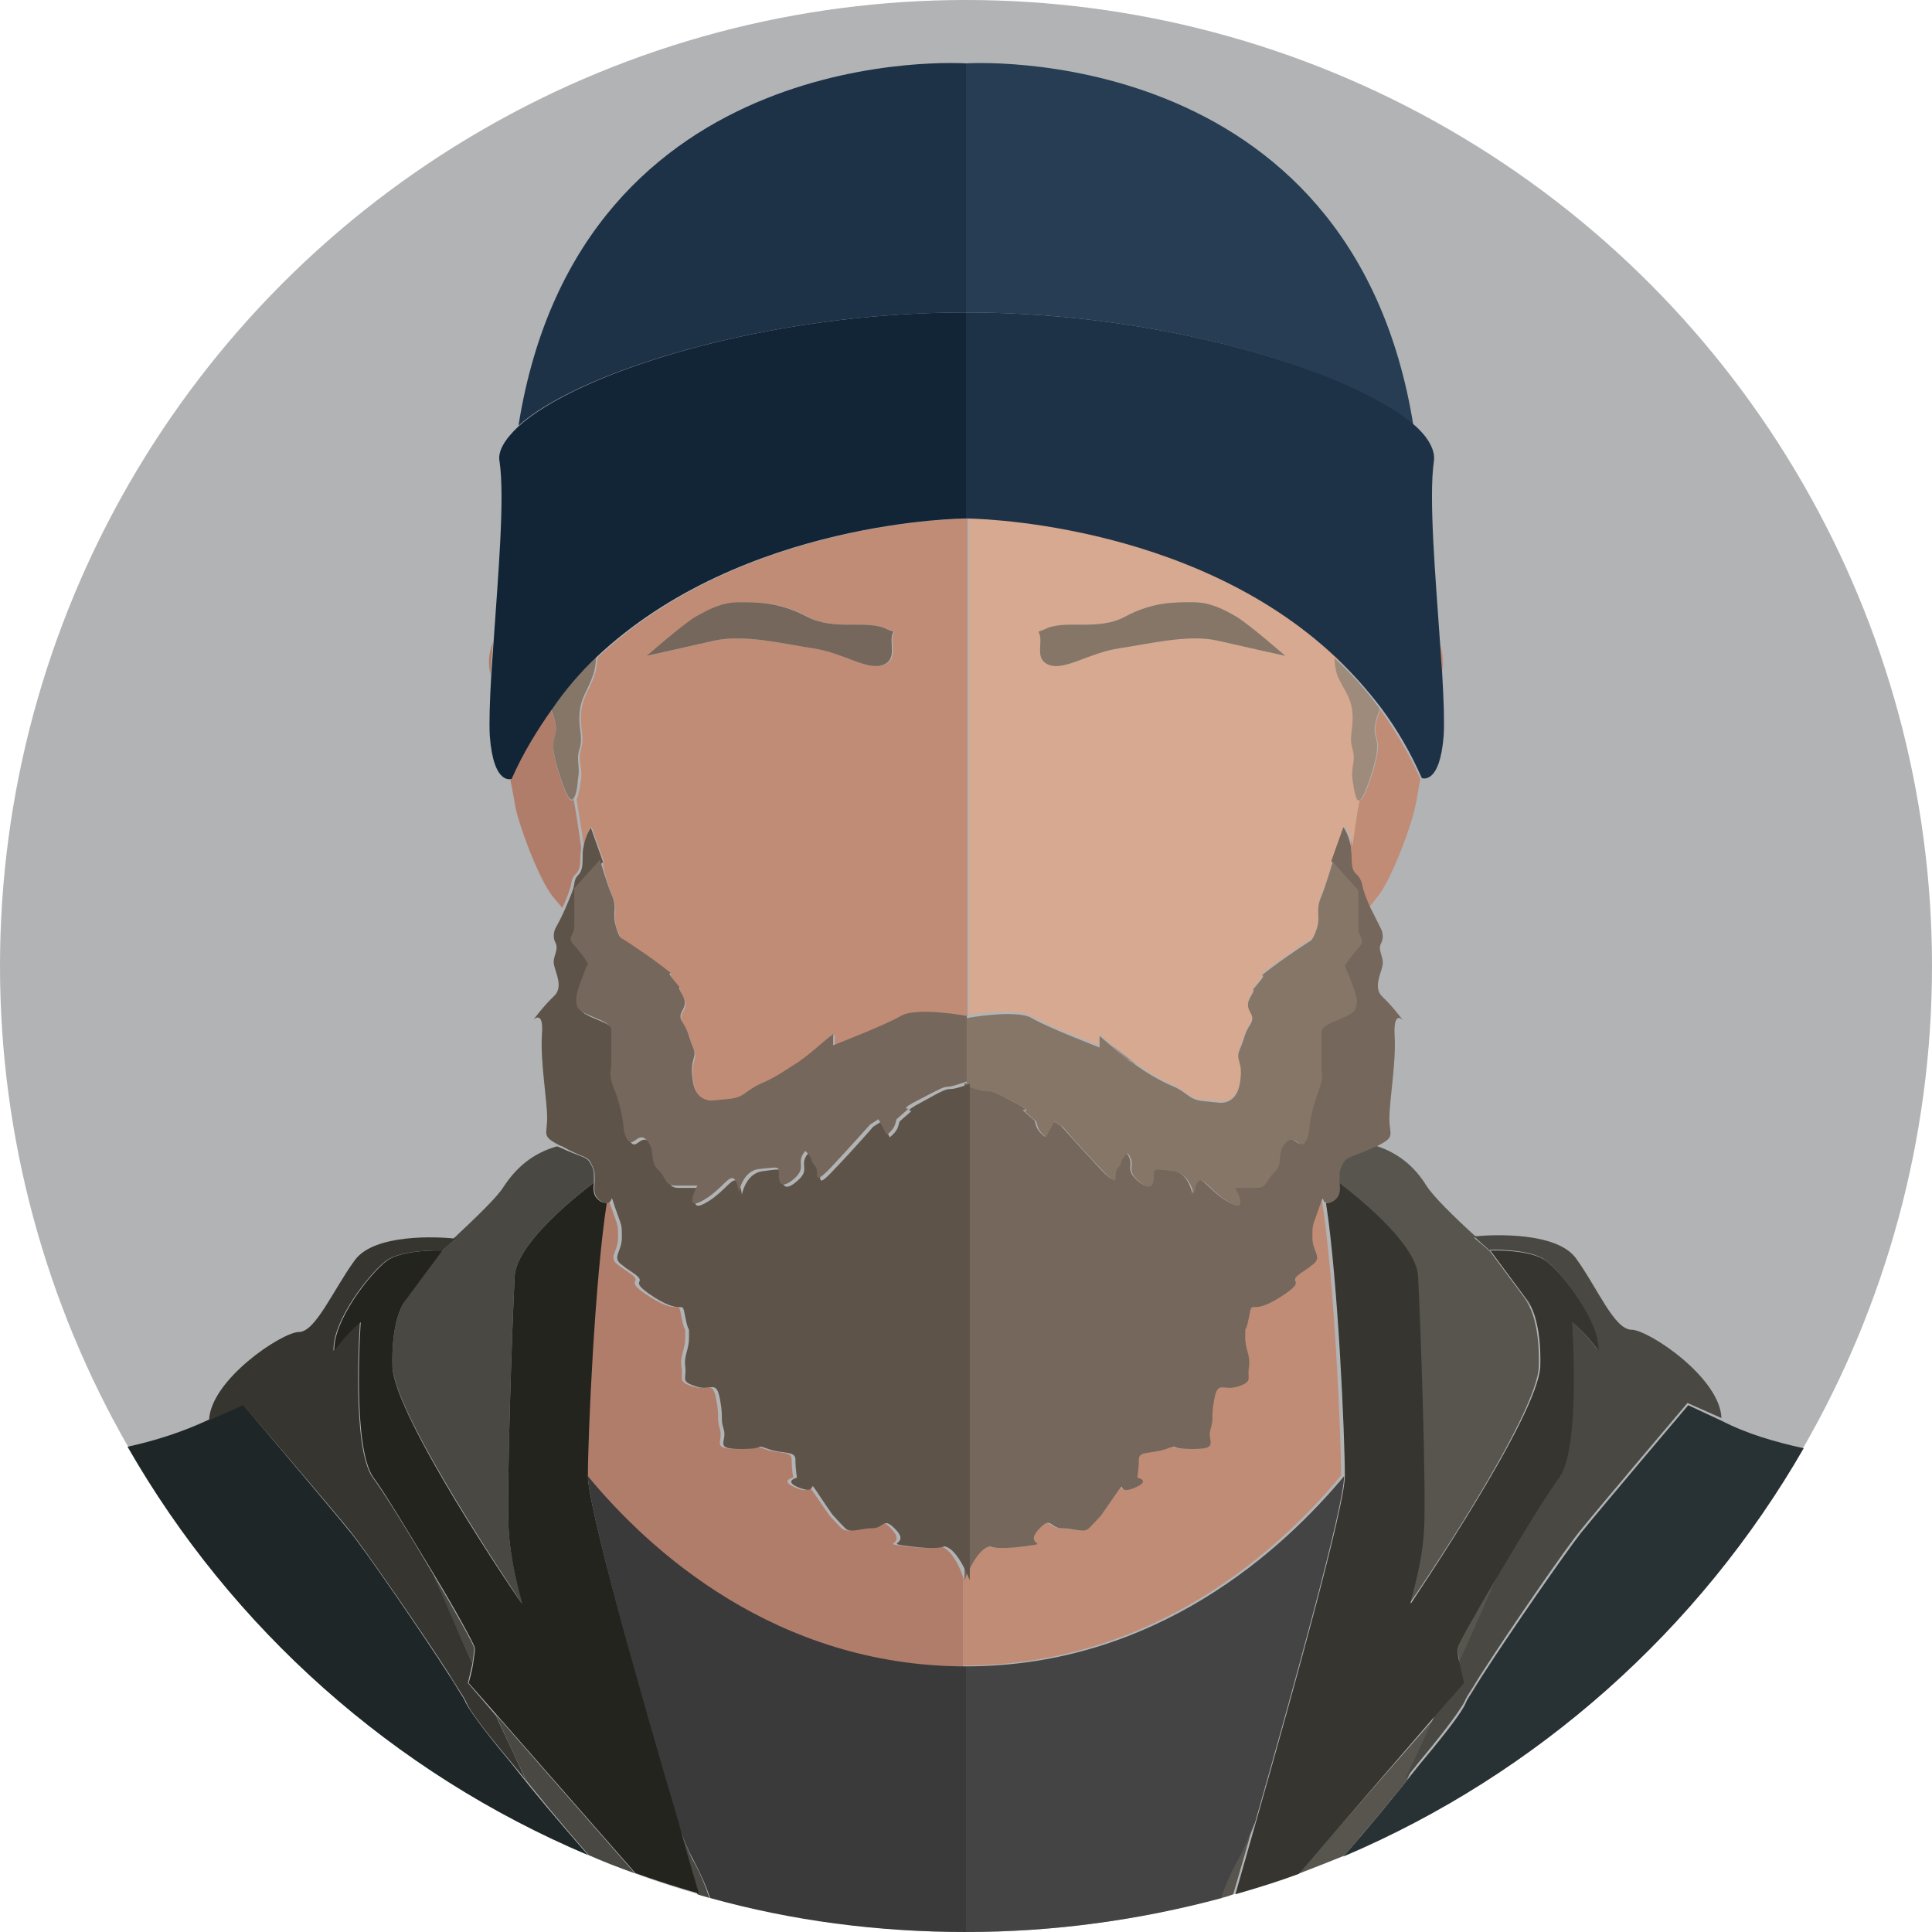 <svg xmlns="http://www.w3.org/2000/svg" width="256" height="256"><circle fill="#B1B3B5" cx="128" cy="128" r="128"/><path fill="#C08C76" d="M174.6 160c-.9 2.6-.9 2.1-.9 4s1.4 2.6 0 3.6 1.1-.7-1.4 1 1.1.7-2.9 3.3-3.6 0-4.1 2.6c-.5 2.6-.5.7-.5 2.6 0 1.9.7 2.4.5 4-.2 1.7.7 1.9-1.4 2.6-2 .7-2.7-1-3.2 1.7s0 2.4-.5 4 1.4 2.6-2.3 2.6-1.6-.7-3.6 0-3.6.2-3.6 1.4-.2 2.4-.2 2.4 2 .5-.5 1.4-.7-1.7-2.5 1-1.8 2.6-1.8 2.6-.9 1-1.6 1.7c-.7.7-2 0-3.6 0s-1.4-1.7-3.2.3 2 1.6-1.8 2.1-4.5 0-4.5 0c-1.8.2-3.4 4.5-3.4 4.5v11.3c25.3 0 42.1-15.5 50.1-25.2 0-5.3-.9-25.9-2.5-36.2-.4 0 .2-1.5-.6.7z"/><path fill="#444445" d="M166.3 241.5c5.1-17.9 11.8-42 11.8-45.9-8 9.6-24.8 25.2-50.1 25.2V256c11.7 0 23.1-1.6 33.9-4.5.6-1.8 1.3-3.5 2.3-5.2.6-1.1 1.3-2.8 2.1-4.8z"/><path fill="#283133" d="M223.7 186.2S212 200 209.5 203.1c-1.9 2.4-9.2 12.9-13 18.8l-1.5 2.4c-.4.6-.7 1.1-.8 1.4-.7 1.6-4 5.6-6.1 8.1-3.2 4.1-6.7 8.3-10.1 12.2 25.7-10.9 47.2-30.1 61-54.1-3.7-.8-7.5-1.9-10.8-3.6l-4.5-2.1z"/><path fill="#57554E" d="M177.7 154.1c-.5 1-.5 1.2-.5 2.1v.5c3.8 2.9 10.3 8.5 10.5 12.4.3 5.5 1.1 28.2.8 33.6-.3 5.4-2.1 10.3-1.7 9.7.5-.6 17-24.9 17.1-31.4.1-4.1-.6-6.6-1.2-7.8-.2-.4-.4-.7-.6-1.1l-4.6-6.2c-.7-.7-1.5-1.3-2.2-1.9h.4c-3.2-2.9-5.8-5.5-6.7-6.9-1.6-2.6-3.9-4.5-7.1-5.4-.1 0-.2.1-.3.1-2.7 1.6-3.4 1.3-3.9 2.3zm-13.6 92.2c-.9 1.7-1.7 3.4-2.3 5.2.5-.1 1.1-.3 1.6-.5.8-2.8 1.8-6 2.7-9.5-.6 2-1.3 3.7-2 4.8zm29.1-28c-.1.4.1 1.2.2 2.1 1.7-3.7 3.4-7.8 5.2-11.8-2.9 4.8-5.3 9.2-5.4 9.7zm3.3 3.6c-.6.9-1.1 1.7-1.5 2.4.6-.9 1.1-1.7 1.5-2.4zm-8.3 11.8c-1.1 1.3-1.8 2.2-1.8 2.2s1.6-3.5 4-8.6l-18.4 21c2.1-.8 4.1-1.6 6.1-2.4 3.4-4 6.9-8.1 10.1-12.2z"/><path fill="#494842" d="M202.2 172.2c.2.3.4.7.6 1-.3-.7-.6-1-.6-1z"/><path fill="#494842" d="M197.6 165.9l-.2-.3s5.3-.2 7.4 1.4c2.1 1.6 7.1 7.9 6.9 11.9 0 0-1.5-2.2-3.5-3.8 0 0 1.2 16.6-1.7 20.6-1.5 2-4.9 7.7-8 12.8-1.7 4-3.5 8.1-5.2 11.8.2 1.3.6 2.6.6 2.6l-3.7 4.2c-2.3 5.1-4 8.6-4 8.6s.8-.9 1.8-2.2c2.1-2.5 5.3-6.5 6.1-8.1.1-.3.4-.8.8-1.4.4-.6.9-1.5 1.5-2.4 3.8-5.9 11.1-16.5 13-18.8 2.5-3.1 14.2-16.9 14.2-16.9l4.5 2c-.2-5.4-9.7-11.7-11.9-11.7-2.3 0-4.5-5.5-7.4-9.5-2.6-3.5-11-3.1-13.1-2.9h-.4c.8.8 1.6 1.4 2.3 2.1z"/><path fill="#363530" d="M190.3 227.2l3.7-4.2-.6-2.6c-.2-.9-.3-1.7-.2-2.1.1-.5 2.5-4.8 5.4-9.7 3-5.1 6.5-10.8 8-12.8 2.9-4 1.7-20.6 1.7-20.6 2 1.6 3.5 3.8 3.5 3.8.2-4-4.8-10.3-6.9-11.9-2.1-1.6-7.4-1.4-7.4-1.4l.2.3 4.6 6.2s.3.3.6 1c.6 1.2 1.3 3.7 1.2 7.8-.2 6.5-16.7 30.7-17.1 31.4-.5.6 1.4-4.3 1.7-9.7.3-5.4-.5-28.1-.8-33.6-.2-3.9-6.7-9.5-10.5-12.4.1.9.2 2-1.1 2.6-.2.1-.4.1-.6.1 1.6 10.3 2.5 30.9 2.5 36.2 0 3.9-6.7 28-11.8 45.9-1 3.5-1.9 6.7-2.7 9.5 2.8-.8 5.7-1.7 8.4-2.7l18.2-21.1z"/><path fill="#C08C76" d="M182.8 94.3c-1.6 4.3.9 2.3-.9 8-1 3.2-1.6 4.2-2 3.6-.3 2.1-.7 4.2-1 6.3.1.4.1.9.1 1.5 0 2.6.9 1.7 1.1 3.3.1.8.7 2.1 1.2 3.3.4-.4.7-.8 1-1.2 1.8-1.9 4.5-9 5.2-12.1.2-.8.4-2.2.7-3.8-1.5-3.4-3.4-6.5-5.4-9.3.1.1.1.2 0 .4zm8.2-4.9c.4-1.5.2-3-.3-4.3.1 1.5.2 2.9.3 4.3z"/><path fill="#D7A990" d="M136.6 134.6c2 1.2 9 3.9 9 3.9V137s.2.2.5.4c0 0 2 1.7 4.5 3.6 1.1.7 2.8 1.9 4.5 2.6 2.3 1 2.3 1.9 4.3 2.1l2 .2s2.5.5 2.9-2.6c.5-3.1-.7-2.9 0-4.5.7-1.7.5-1.9 1.4-3.3.9-1.4-1.1-1.7 0-3.6 1.1-1.9-.5 0 1.1-1.9s-.9 0 1.6-1.9 5.2-3.6 5.2-3.6.5 0 .9-1.7c.5-1.6-.2-2.4.5-4s1.6-4.8 1.6-4.8l1.6-4.5s.7.9 1 2.6c.3-2.1.6-4.2 1-6.3-.3-.4-.5-1.3-.6-2.7-.2-1.7.4-2.4 0-4-.5-1.7.2-2.6 0-4.8-.2-2.1-1.1-2.9-1.8-5-.4-1.3-.3-1.8-.4-2.3-19.4-18.3-49-18.4-49-18.4v65.8c-.4.2 6.1-1 8.2.2zm1.8-51.2c2.7-1.4 6.9.3 10.7-1.7s6.8-1.9 9-1.9 4.1 1 5.7 1.9c1.7 1 6.5 5.2 6.5 5.2s-5-1.1-8.9-2c-3.9-.9-9 .4-13.1 1s-7.2 3-9.3 2.2c-2.1-.8-.6-3.2-1.4-4.4l.8-.3z"/><path fill="#9F8B7B" d="M179.2 94.4c.2 2.1-.5 3.1 0 4.8.5 1.7-.2 2.3 0 4 .2 1.4.4 2.4.6 2.7.4.6 1-.4 2-3.6 1.8-5.7-.7-3.7.9-8 .1-.1.1-.3.1-.4-1.8-2.5-3.8-4.7-6-6.7.1.5 0 1 .4 2.3.9 2 1.8 2.8 2 4.9z"/><path fill="#857668" d="M139 88.1c2.1.8 5.3-1.6 9.3-2.2 4.1-.6 9.2-1.9 13.1-1 3.9.9 8.9 2 8.9 2s-4.8-4.2-6.5-5.2c-1.7-1-3.5-1.9-5.7-1.9s-5.3-.1-9 1.9-8 .3-10.7 1.7l-.8.3c.8 1.3-.7 3.6 1.4 4.4z"/><path fill="#75675B" d="M179.1 113.7c0-.5-.1-1-.1-1.5-.3-1.7-1-2.6-1-2.6l-1.6 4.5 3.4 3.8v-.2 5.2c0 1.4 1.1 1.4 0 2.6-1.1 1.2-1.8 2.3-1.8 2.4 0 0 .1.1.7 1.7.7 1.9 1.1 2.8.7 4-.5 1.2-4.5 1.7-4.5 3.1v4.5c0 1.2.5 1.2-.5 3.6-.9 2.4-1.1 4.5-1.1 4.5s0 1.4-.7 2.1c-.7.7-1.4-1.4-2.5 0s-.2 2.6-1.4 3.8-.9 2.1-2.3 2.1h-2.9s1.8 3.3-.5 2.1c-2.3-1.2-3.4-3.1-4.1-3.1s-.9 1.9-.9 1.9-.5-2.9-2.7-3.1-2.6-.4-2.6.3.2 2.8-1.9 1.1c-2-1.7-.2-2.1-1.6-3.8-1.1 1-.6 1.3-1.3 2-.7.7.6 3-2.1.2-2.7-2.9-5.2-5.7-5.2-5.7l-1.1-.7-1.1 2.1s-.9-.7-1.1-1.4l-.2-.7-1.6-1.4s1.4.2-1.4-1.2c-2.7-1.4-3.2-1.7-3.8-1.7s-2.5-.7-2.5-.7v65.9s1.6-4.3 3.4-4.5c0 0 .7.5 4.5 0s0 0 1.8-2.1 1.6-.3 3.2-.3 2.9.7 3.6 0c.7-.7 1.6-1.7 1.6-1.7l1.8-2.6c1.8-2.6 0 0 2.5-1s.5-1.4.5-1.4.2-1.2.2-2.4 1.6-.7 3.6-1.4 0 0 3.6 0 1.8-1 2.3-2.6 0-1.4.5-4 1.1-1 3.2-1.7c2-.7 1.1-1 1.4-2.6.2-1.7-.5-2.1-.5-4s0 0 .5-2.6 0 0 4.1-2.6.5-1.7 2.9-3.3c2.5-1.7 0 0 1.4-1s0-1.7 0-3.6c0-1.9 0-1.4.9-4 .8-2.2.2-.7 1-.6.1 0 .3 0 .6-.1 1.3-.6 1.2-1.7 1.1-2.6v-.5c0-1 0-1.2.5-2.1s1.1-.7 4.1-2.1c.1 0 .2-.1.3-.1 2.6-1.3 1.7-1.4 1.7-3.7 0-2.4.9-7.4.7-10.9-.2-3.6 1.1-2.1 1.1-2.1s-1.4-1.9-2.7-3.1c-1.3-1.2-.2-3.1 0-4.2s-.7-2-.2-2.9c.5-1 0-1.9 0-1.9l-1.3-2.6c-.6-1.2-1.1-2.6-1.2-3.3-.5-1.9-1.4-.9-1.4-3.5z"/><path fill="#75675B" d="M146.1 137.5c1 .8 3 2.6 3.5 2.9.2.1.5.4.9.6-2.4-1.8-4.4-3.5-4.4-3.5z"/><path fill="none" stroke="#857668" stroke-width="0" stroke-linecap="round" stroke-linejoin="round" d="M179.8 117.9v-.2"/><path fill="#857668" d="M134.3 146c2.7 1.4 1.4 1.2 1.4 1.2l1.6 1.4.2.7c.2.7 1.1 1.4 1.1 1.4l1.1-2.1 1.1.7s2.5 2.9 5.2 5.7c2.7 2.9 1.4.6 2.1-.2.7-.7.2-1 1.3-2 1.4 1.7-.5 2.1 1.6 3.8 2 1.7 1.9-.4 1.9-1.1 0-.7.4-.6 2.6-.3s2.7 3.1 2.7 3.1.2-1.9.9-1.9 1.8 1.9 4.1 3.1c2.3 1.2.5-2.1.5-2.1h2.9c1.3 0 1.1-1 2.3-2.1s.2-2.4 1.4-3.8 1.8.7 2.5 0 .7-2.1.7-2.1.2-2.1 1.1-4.5c.9-2.4.5-2.4.5-3.6v-4.5c0-1.4 4.1-1.9 4.5-3.1.5-1.2 0-2.1-.7-4-.6-1.6-.7-1.7-.7-1.7s.7-1.2 1.8-2.4 0-1.2 0-2.6v-5l-3.4-3.8s-.9 3.1-1.6 4.8 0 2.4-.5 4-.9 1.7-.9 1.7-2.7 1.7-5.2 3.6c-2.5 1.9 0 0-1.6 1.9s0 0-1.1 1.9.9 2.1 0 3.6c-.9 1.4-.7 1.7-1.4 3.3-.7 1.7.5 1.4 0 4.5s-2.9 2.6-2.9 2.6l-2-.2c-2-.2-2-1.2-4.3-2.1-1.6-.7-3.4-1.8-4.5-2.6-.4-.3-.7-.5-.9-.6-.5-.4-2.6-2.1-3.5-2.9-.3-.3-.5-.4-.5-.4v1.5s-7-2.7-9-3.9c-2-1.2-8.6 0-8.6 0v9s1.8.7 2.5.7 1 0 3.7 1.4z"/><path fill="#263D53" d="M128 41.4c26.8 0 51.5 8 59.3 15.1C179.1 5 128 8.4 128 8.4v33z"/><path fill="#1E3247" d="M128 41.4v27.3s29.6.1 49 18.4c2.1 2 4.1 4.2 6 6.7 2.1 2.8 3.9 5.9 5.4 9.3 0 0 2.4 1 2.9-5.7.1-1.8 0-4.7-.2-8.1-.1-1.4-.2-2.8-.3-4.3-.6-8.7-1.5-19.1-.8-23.9.2-1.4-.7-3.1-2.5-4.7-8-7-32.7-15-59.5-15z"/><path fill="#B17D6B" d="M124.6 204.9s-.7.5-4.5 0 0 0-1.8-2.1-1.6-.3-3.2-.3-2.9.7-3.6 0c-.7-.7-1.6-1.7-1.6-1.7l-1.8-2.6c-1.8-2.6 0 0-2.5-1s-.5-1.4-.5-1.4-.2-1.2-.2-2.4-1.6-.7-3.6-1.4 0 0-3.6 0-1.8-1-2.3-2.6c-.5-1.7 0-1.4-.5-4s-1.1-1-3.2-1.7c-2-.7-1.1-1-1.4-2.6-.2-1.7.5-2.1.5-4s0 0-.5-2.6 0 0-4.1-2.6-.5-1.7-2.9-3.3c-2.5-1.7 0 0-1.4-1s0-1.7 0-3.6c0-1.9 0-1.4-.9-4-.8-2.2-.2-.7-1-.6-1.6 10.3-2.5 30.9-2.5 36.2 8 9.6 24.8 25.2 50.1 25.2v-11.3c.4 0-1.2-4.3-3-4.6z"/><path fill="#3A3A3A" d="M128 220.8c-25.3 0-42.1-15.5-50.1-25.2 0 3.9 6.7 28 11.8 45.9.8 2 1.5 3.7 2.1 4.8.9 1.7 1.7 3.4 2.3 5.2 10.8 3 22.1 4.5 33.9 4.5v-35.2z"/><path fill="#1E2627" d="M67.8 233.7c-2.1-2.5-5.3-6.5-6.1-8.1-.1-.3-.4-.8-.8-1.4l-1.5-2.4c-3.8-5.9-11.1-16.5-13-18.8-2.5-3.1-14.2-16.9-14.2-16.9l-4.5 2c-3.4 1.6-7.1 2.8-10.8 3.6 13.8 24.1 35.2 43.2 61 54.1-3.4-3.9-6.9-8-10.1-12.1z"/><path fill="#494842" d="M58.4 165.9l-4.6 6.2c-.2.3-.4.7-.6 1.1-.6 1.2-1.3 3.7-1.2 7.8.2 6.5 16.7 30.7 17.1 31.4.5.6-1.4-4.3-1.7-9.7-.3-5.4.5-28.1.8-33.6.2-3.9 6.7-9.5 10.5-12.4v-.5c0-1 0-1.2-.5-2.1s-1.1-.7-4.1-2.1c-.1 0-.2-.1-.3-.1-3.2.9-5.4 2.8-7.1 5.4-.8 1.3-3.5 3.9-6.7 6.9h.4c-.5.4-1.3 1-2 1.7zm31.3 75.6c1 3.5 1.9 6.7 2.7 9.5.5.2 1.1.3 1.6.5-.6-1.8-1.3-3.5-2.3-5.2-.5-1.1-1.2-2.8-2-4.8zm-26.9-23.2c-.1-.5-2.5-4.8-5.4-9.7 1.7 4 3.5 8.1 5.2 11.8.1-.9.3-1.8.2-2.1zm-1.8 5.9c-.4-.6-.9-1.5-1.5-2.4.4.8.9 1.6 1.5 2.4zm4.7 3c2.3 5.1 4 8.6 4 8.6s-.8-.9-1.8-2.2c3.2 4.1 6.7 8.3 10.1 12.2 2 .9 4.1 1.7 6.1 2.4l-18.4-21z"/><path fill="#363530" d="M46.5 203c1.9 2.4 9.2 12.9 13 18.8.6.9 1.1 1.7 1.5 2.4.4.6.7 1.1.8 1.4.7 1.6 4 5.6 6.1 8.1 1.1 1.3 1.8 2.2 1.8 2.2s-1.6-3.5-4-8.6L62 223l.6-2.6c-1.7-3.7-3.4-7.8-5.2-11.8-3-5.1-6.5-10.8-8-12.8-2.9-4-1.7-20.6-1.7-20.6-2 1.6-3.5 3.8-3.5 3.8-.2-4 4.8-10.3 6.9-11.9 2.1-1.6 7.4-1.4 7.4-1.4l-.2.3c.7-.7 1.5-1.3 2.2-1.9h-.4c-2-.2-10.5-.7-13.1 2.9-2.9 4-5.2 9.5-7.4 9.5s-11.7 6.3-11.9 11.7l4.5-2c.1 0 11.8 13.7 14.3 16.8z"/><path fill="#363530" d="M53.8 172.2s-.3.3-.6 1c.2-.3.4-.7.6-1z"/><path fill="#24241F" d="M77.9 195.6c0-5.3.9-25.9 2.5-36.2-.1 0-.3 0-.6-.1-1.3-.6-1.2-1.7-1.1-2.6-3.8 2.9-10.3 8.5-10.5 12.4-.3 5.5-1.1 28.2-.8 33.6.3 5.4 2.1 10.3 1.7 9.7-.5-.6-17-24.9-17.1-31.4-.1-4.1.6-6.6 1.2-7.8.3-.7.6-1 .6-1l4.6-6.2.2-.3s-5.3-.2-7.4 1.4c-2.1 1.6-7.1 7.9-6.9 11.9 0 0 1.5-2.2 3.5-3.8 0 0-1.2 16.6 1.7 20.6 1.5 2 4.9 7.7 8 12.8 2.9 4.8 5.3 9.2 5.4 9.7.1.4-.1 1.2-.2 2.1-.2 1.3-.6 2.6-.6 2.6l3.7 4.2 18.4 21c2.8 1 5.6 1.9 8.4 2.7-.8-2.8-1.8-6-2.7-9.5-5.3-17.8-12-41.9-12-45.8z"/><path fill="#B17D6B" d="M76.9 113.7c0-.5.1-1 .1-1.5-.3-2.1-.6-4.2-1-6.3-.4.6-1-.4-2-3.6-1.8-5.7.7-3.7-.9-8-.1-.1-.1-.3-.1-.4-2.1 2.8-3.9 5.9-5.4 9.3.3 1.6.6 3 .7 3.8.7 3.1 3.4 10.2 5.2 12.1.3.4.7.8 1 1.2.6-1.2 1.1-2.6 1.2-3.3.3-1.7 1.2-.7 1.2-3.3zM65 89.4c.1-1.4.2-2.8.3-4.3-.5 1.3-.7 2.8-.3 4.3z"/><path fill="#C08C76" d="M81.2 118.9c.7 1.7 0 2.4.5 4s.9 1.7.9 1.7 2.7 1.7 5.2 3.6c2.5 1.9 0 0 1.6 1.9s0 0 1.1 1.9-.9 2.1 0 3.6c.9 1.4.7 1.7 1.4 3.3.7 1.7-.5 1.4 0 4.5s2.9 2.6 2.9 2.6l2-.2c2-.2 2-1.2 4.3-2.1 1.6-.7 3.4-1.8 4.5-2.6 2.4-1.9 4.5-3.6 4.5-3.6.3-.3.5-.4.5-.4v1.5s7-2.7 9-3.9c2-1.2 8.6 0 8.6 0v-66s-29.6.1-49 18.4c-.1.5 0 1-.4 2.3-.7 2.1-1.6 2.9-1.8 5-.2 2.1.5 3.1 0 4.8-.5 1.7.2 2.3 0 4-.2 1.4-.4 2.4-.6 2.7.3 2.1.7 4.2 1 6.3.3-1.7 1-2.6 1-2.6l1.6 4.5c-.4 0 .5 3.1 1.2 4.8zm11.1-37.2c1.7-1 3.5-1.9 5.7-1.9 2.3 0 5.3-.1 9 1.9s8 .3 10.7 1.7l.8.3c-.8 1.3.8 3.6-1.4 4.4-2.1.8-5.3-1.6-9.3-2.2-4.1-.6-9.2-1.9-13.1-1-3.9.9-8.9 2-8.9 2s4.8-4.2 6.5-5.2z"/><path fill="#857668" d="M76.8 99.2c.5-1.7-.2-2.6 0-4.8.2-2.1 1.1-2.9 1.8-5 .4-1.3.3-1.8.4-2.3-2.1 2-4.1 4.2-6 6.7 0 .1.1.3.1.4 1.6 4.3-.9 2.3.9 8 1 3.2 1.6 4.2 2 3.6.3-.4.5-1.3.6-2.7.3-1.7-.3-2.3.2-3.9z"/><path fill="#75675B" d="M107.7 85.9c4.1.6 7.2 3 9.3 2.2 2.1-.8.6-3.2 1.4-4.4l-.8-.3c-2.7-1.4-6.9.3-10.7-1.7s-6.8-1.9-9-1.9c-2.3 0-4.1 1-5.7 1.9-1.7 1-6.5 5.2-6.5 5.2s5-1.1 8.9-2c4-.9 9.1.4 13.1 1z"/><path fill="#5D5348" d="M78.3 154.1c.5 1 .5 1.2.5 2.1v.5c-.1.9-.2 2 1.1 2.6.2.1.4.1.6.1.8-.1.3-1.6 1 .6.9 2.6.9 2.1.9 4s-1.4 2.6 0 3.6-1.1-.7 1.4 1-1.1.7 2.9 3.3c4.1 2.6 3.6 0 4.1 2.6.5 2.6.5.7.5 2.6 0 1.9-.7 2.4-.5 4 .2 1.7-.7 1.9 1.4 2.6 2 .7 2.7-1 3.2 1.7s0 2.4.5 4c.5 1.7-1.4 2.6 2.3 2.6 3.6 0 1.6-.7 3.6 0s3.6.2 3.6 1.4.2 2.4.2 2.4-2 .5.5 1.4.7-1.7 2.5 1 1.8 2.6 1.8 2.6.9 1 1.6 1.7c.7.7 2 0 3.6 0s1.4-1.7 3.2.3-2 1.6 1.8 2.1 4.5 0 4.5 0c1.8.2 3.4 4.5 3.4 4.5v-65.8s-1.8.7-2.5.7-1.1.2-3.8 1.7c-2.7 1.4-1.4 1.2-1.4 1.2l-1.6 1.4-.2.7c-.2.7-1.1 1.4-1.1 1.4l-1.1-2.1-1.1.7s-2.5 2.9-5.2 5.7c-2.7 2.9-1.4.6-2.1-.2-.7-.7-.2-1-1.3-2-1.4 1.7.5 2.1-1.6 3.8-2 1.7-1.9-.4-1.9-1.1 0-.7-.4-.6-2.6-.3s-2.7 3.1-2.7 3.1-.2-1.9-.9-1.9-1.8 1.9-4.1 3.1-.5-2.1-.5-2.1h-2.9c-1.4 0-1.1-1-2.3-2.1s-.2-2.4-1.4-3.8c-1.1-1.4-1.8.7-2.5 0s-.7-2.1-.7-2.1-.2-2.1-1.1-4.5c-.9-2.4-.5-2.4-.5-3.6v-4.5c0-1.4-4.1-1.9-4.5-3.1s0-2.1.7-4c.6-1.6.7-1.7.7-1.7s-.7-1.2-1.8-2.4 0-1.2 0-2.6v-5.2.2l3.4-3.8-1.6-4.5s-.7.9-1 2.6c-.1.4-.1.9-.1 1.5 0 2.6-.9 1.7-1.1 3.3-.1.8-.7 2.1-1.2 3.3-.6 1.4-1.3 2.6-1.3 2.6s-.5 1 0 1.9c.5 1-.4 1.8-.2 2.9.2 1.1 1.3 3 0 4.2-1.3 1.2-2.7 3.1-2.7 3.1s1.4-1.4 1.1 2.1c-.2 3.6.7 8.6.7 10.9 0 2.3-.8 2.4 1.7 3.7.1 0 .2.1.3.1 2.6 1.5 3.3 1.2 3.8 2.2z"/><path fill="#5D5348" d="M105.5 141c.4-.3.7-.5.9-.6.5-.4 2.6-2.1 3.5-2.9 0 0-2 1.7-4.4 3.5z"/><path fill="none" stroke="#75675B" stroke-width="0" stroke-linecap="round" stroke-linejoin="round" d="M76.2 117.9v-.2"/><path fill="#75675B" d="M128 134.6s-6.5-1.2-8.6 0c-2 1.2-9 3.9-9 3.9V137s-.2.2-.5.4c-1 .8-3 2.6-3.5 2.9-.2.1-.5.4-.9.6-1.1.7-2.8 1.9-4.5 2.6-2.3 1-2.3 1.9-4.3 2.1l-2 .2s-2.5.5-2.9-2.6c-.5-3.1.7-2.9 0-4.5-.7-1.7-.5-1.9-1.4-3.3-.9-1.4 1.1-1.7 0-3.6-1.1-1.9.5 0-1.1-1.9s.9 0-1.6-1.9-5.2-3.6-5.2-3.6-.5 0-.9-1.7c-.5-1.6.2-2.4-.5-4s-1.6-4.8-1.6-4.8l-3.4 3.8v5c0 1.4-1.1 1.4 0 2.6 1.1 1.2 1.8 2.3 1.8 2.4 0 0-.1.1-.7 1.7-.7 1.9-1.1 2.8-.7 4s4.5 1.7 4.5 3.1v4.5c0 1.2-.5 1.2.5 3.6.9 2.4 1.1 4.5 1.1 4.5s0 1.4.7 2.1c.7.7 1.4-1.4 2.5 0s.2 2.6 1.4 3.8.9 2.1 2.3 2.1h2.9s-1.8 3.3.5 2.1 3.4-3.1 4.1-3.1.9 1.9.9 1.9.5-2.9 2.7-3.1 2.6-.4 2.6.3-.2 2.8 1.9 1.1c2-1.7.2-2.1 1.6-3.8 1.1 1 .6 1.3 1.3 2 .7.7-.6 3 2.1.2 2.7-2.9 5.2-5.7 5.2-5.7l1.1-.7 1.1 2.1s.9-.7 1.1-1.4l.2-.7 1.6-1.4s-1.4.2 1.4-1.2c2.7-1.4 3.2-1.7 3.8-1.7s2.5-.7 2.5-.7v-8.7z"/><path fill="#1E3247" d="M128 41.4v-33s-51.1-3.5-59.3 48c7.8-7 32.5-15 59.3-15z"/><path fill="#112537" d="M79 87.1c19.4-18.3 49-18.4 49-18.4V41.4c-26.8 0-51.5 8-59.3 15.1-1.8 1.7-2.8 3.3-2.5 4.7.7 4.8-.2 15.1-.8 23.9-.1 1.5-.2 3-.3 4.3-.2 3.4-.3 6.3-.2 8.1.5 6.7 2.9 5.7 2.9 5.7 1.5-3.4 3.4-6.5 5.4-9.3 1.7-2.5 3.7-4.8 5.8-6.8z"/></svg>